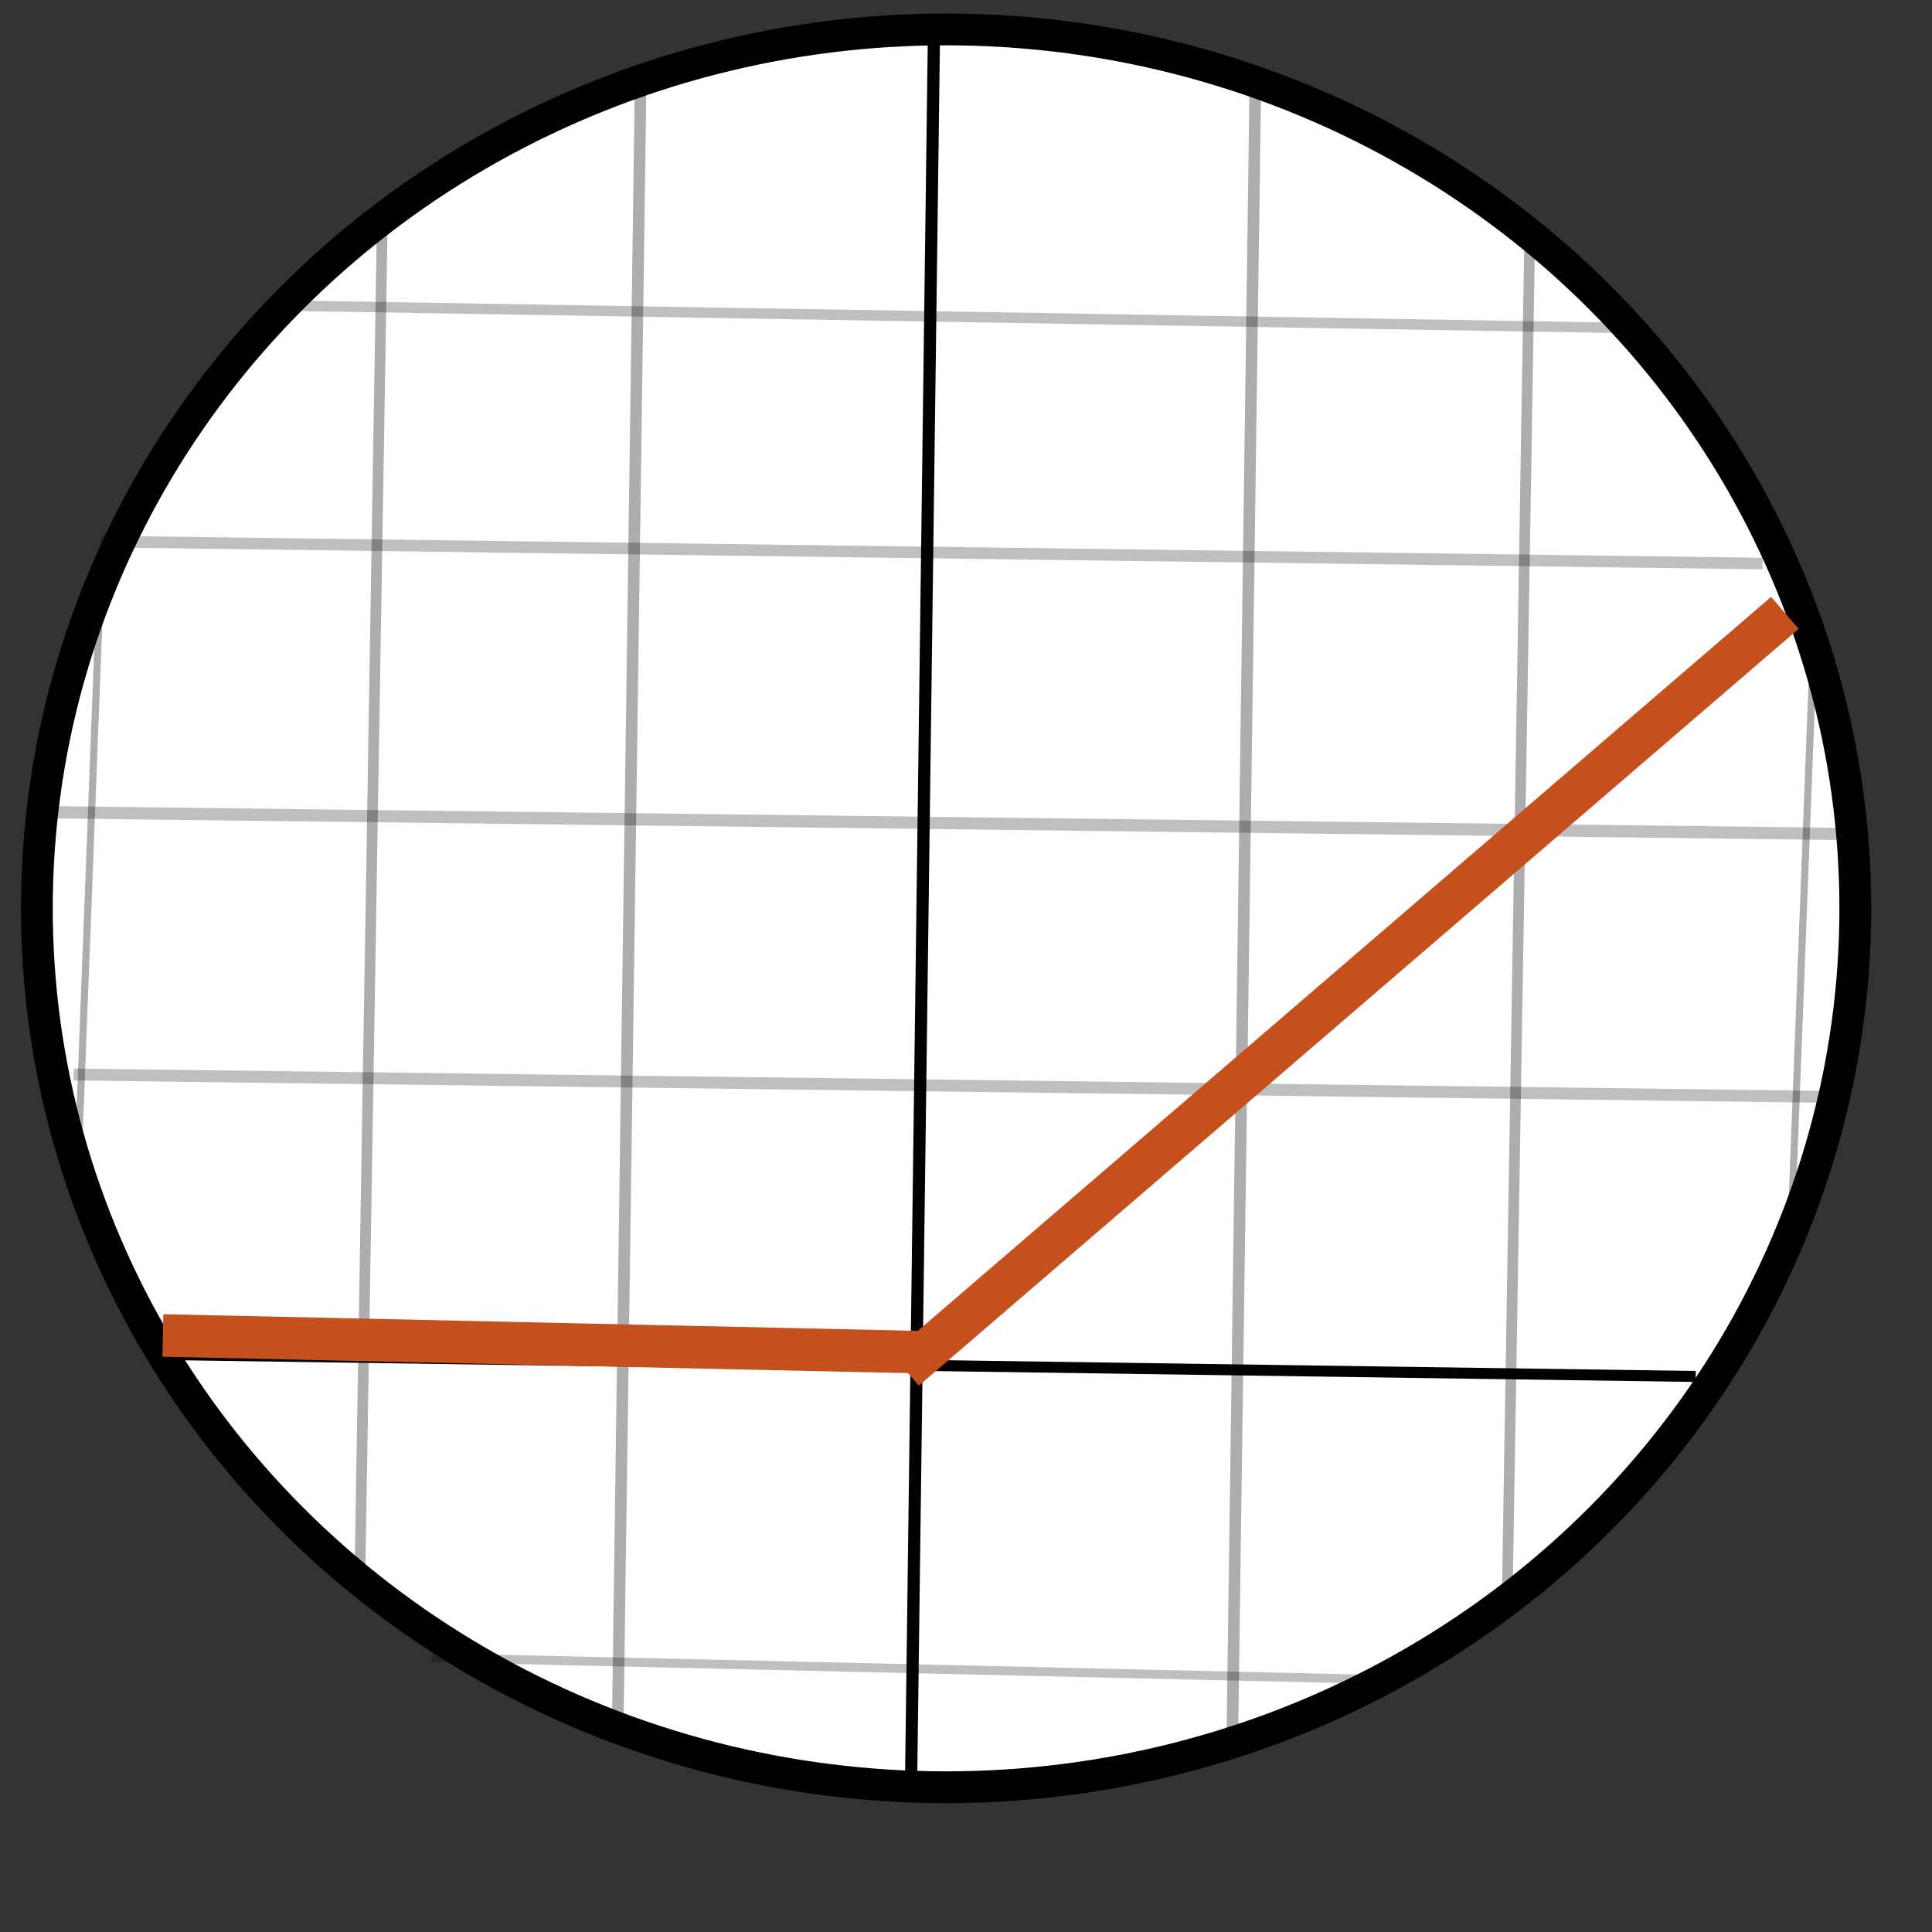 <?xml version="1.0" encoding="UTF-8" standalone="no"?>
<!-- Created with Inkscape (http://www.inkscape.org/) -->

<svg
   width="6.5mm"
   height="6.5mm"
   viewBox="0 0 6.5 6.5"
   version="1.1"
   id="svg1"
   sodipodi:docname="ReLU.svg"
   inkscape:version="1.3.2 (091e20e, 2023-11-25, custom)"
   xmlns:inkscape="http://www.inkscape.org/namespaces/inkscape"
   xmlns:sodipodi="http://sodipodi.sourceforge.net/DTD/sodipodi-0.dtd"
   xmlns="http://www.w3.org/2000/svg"
   xmlns:svg="http://www.w3.org/2000/svg">
  <rect x="0" y="0" width="6.5" height="6.5" fill="#333333" stroke="none"/>
  <sodipodi:namedview
     id="namedview1"
     pagecolor="#ffffff"
     bordercolor="#111111"
     borderopacity="1"
     inkscape:showpageshadow="0"
     inkscape:pageopacity="0"
     inkscape:pagecheckerboard="1"
     inkscape:deskcolor="#d1d1d1"
     inkscape:document-units="mm"
     inkscape:zoom="11.183734"
     inkscape:cx="13.94883"
     inkscape:cy="18.374901"
     inkscape:window-width="1649"
     inkscape:window-height="1266"
     inkscape:window-x="3373"
     inkscape:window-y="498"
     inkscape:window-maximized="0"
     inkscape:current-layer="layer2" />
  <defs
     id="defs1" />
  <g
     id="layer2">
    <ellipse
       style="fill:#ffffff;fill-opacity:1;stroke:#000000;stroke-width:0.107;stroke-opacity:1"
       id="relu-frame"
       class="relu-frame"
       cx="3.183"
       cy="3.056"
       rx="3.059"
       ry="2.957" />
    <g
       id="layer1">
      <path
         style="opacity:0.25;fill:#000000;stroke:#000000;stroke-width:0.04;stroke-dasharray:none"
         d="M 0.248,3.615 6.129,3.69"
         id="path2-2" />
      <path
         style="opacity:0.25;fill:#000000;stroke:#000000;stroke-width:0.041;stroke-dasharray:none"
         d="M 0.108,2.732 6.22,2.806"
         id="path2-2-9" />
      <path
         style="fill:#000000;stroke:#000000;stroke-width:0.041;stroke-dasharray:none"
         d="M 3.142,0.128 3.065,6.013"
         id="path2-9" />
      <path
         style="opacity:0.323;fill:#000000;stroke:#000000;stroke-width:0.039;stroke-dasharray:none"
         d="M 4.223,0.315 4.146,5.844"
         id="path2-9-6" />
      <path
         style="opacity:0.323;fill:#000000;stroke:#000000;stroke-width:0.039;stroke-dasharray:none"
         d="M 2.155,0.298 2.078,5.828"
         id="path2-9-6-4" />
      <path
         style="opacity:0.323;fill:#000000;stroke:#000000;stroke-width:0.036;stroke-dasharray:none"
         d="M 1.287,0.695 1.21,5.356"
         id="path2-9-6-6" />
      <path
         style="opacity:0.323;fill:#000000;stroke:#000000;stroke-width:0.024;stroke-dasharray:none"
         d="M 0.337,1.975 0.259,4.005"
         id="path2-9-6-6-3" />
      <path
         style="opacity:0.323;fill:#000000;stroke:#000000;stroke-width:0.024;stroke-dasharray:none"
         d="M 6.104,2.105 6.026,4.135"
         id="path2-9-6-6-3-9" />
      <path
         style="opacity:0.323;fill:#000000;stroke:#000000;stroke-width:0.036;stroke-dasharray:none"
         d="M 5.147,0.769 5.07,5.431"
         id="path2-9-6-6-6" />
      <path
         style="opacity:0.25;fill:#000000;stroke:#000000;stroke-width:0.039;stroke-dasharray:none"
         d="m 0.339,1.822 5.591,0.074"
         id="path2-2-4" />
      <path
         style="opacity:0.25;fill:#000000;stroke:#000000;stroke-width:0.035;stroke-dasharray:none"
         d="M 0.951,1.028 5.442,1.103"
         id="path2-2-3" />
      <path
         style="opacity:0.25;fill:#000000;stroke:#000000;stroke-width:0.03;stroke-dasharray:none"
         d="m 1.451,5.577 3.263,0.075"
         id="path2-2-3-7" />
      <path
         style="fill:#000000;stroke:#000000;stroke-width:0.037;stroke-dasharray:none"
         d="M 0.536,4.557 5.705,4.631"
         id="path2" />
      <path
         style="fill:#aa0000;fill-opacity:1;stroke:#c6501d;stroke-width:0.143;stroke-dasharray:none;stroke-opacity:1"
         d="M 0.548,4.493 3.086,4.549"
         id="path3" />
      <path
         style="fill:#aa0000;fill-opacity:1;stroke:#c6501d;stroke-width:0.142;stroke-dasharray:none;stroke-opacity:1"
         d="M 3.045,4.608 6.005,2.062"
         id="path3-3" />
    </g>
  </g>
</svg>
